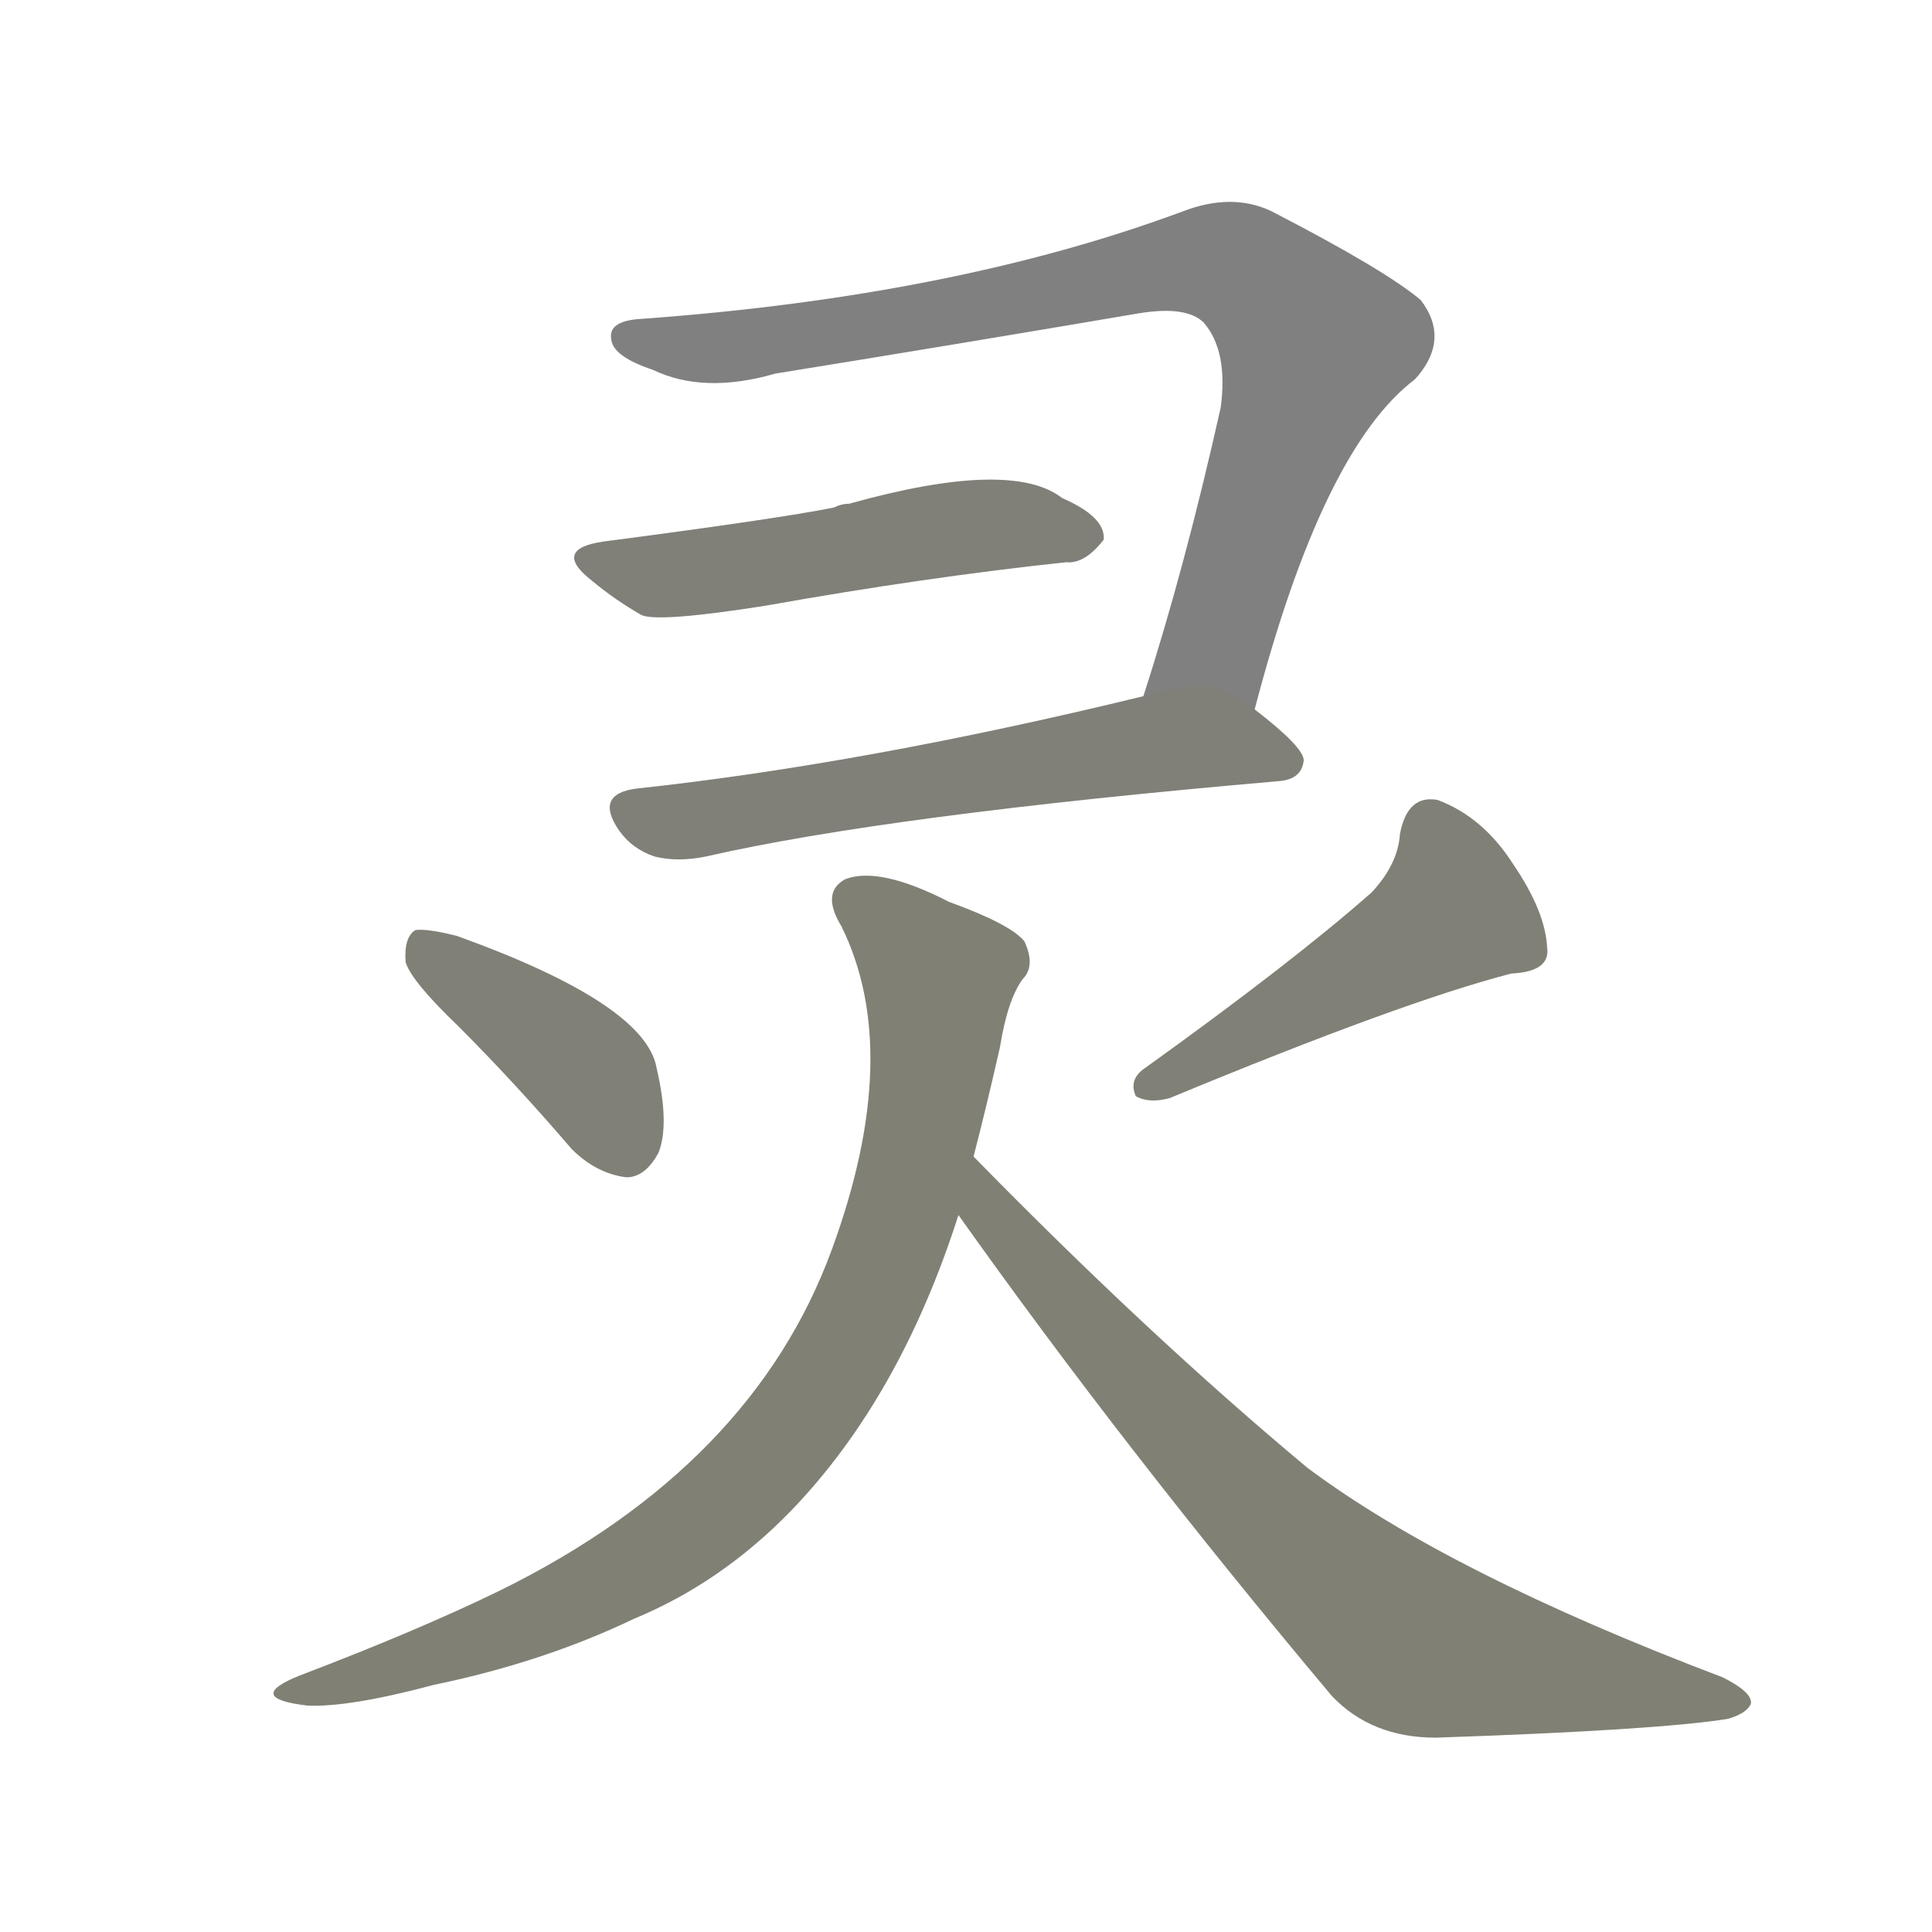 <svg version="1.1" viewBox="0 0 1024 1024" xmlns="http://www.w3.org/2000/svg">
  
  <g transform="scale(1, -1) translate(0, -900)">
    <style type="text/css">
        .stroke1 {fill: #808080;}
        .stroke2 {fill: #808079;}
        .stroke3 {fill: #808078;}
        .stroke4 {fill: #808077;}
        .stroke5 {fill: #808076;}
        .stroke6 {fill: #808075;}
        .stroke7 {fill: #808074;}
        .stroke8 {fill: #808073;}
        .stroke9 {fill: #808072;}
        .stroke10 {fill: #808071;}
        .stroke11 {fill: #808070;}
        .stroke12 {fill: #808069;}
        .stroke13 {fill: #808068;}
        .stroke14 {fill: #808067;}
        .stroke15 {fill: #808066;}
        .stroke16 {fill: #808065;}
        .stroke17 {fill: #808064;}
        .stroke18 {fill: #808063;}
        .stroke19 {fill: #808062;}
        .stroke20 {fill: #808061;}
        text {
            font-family: Helvetica;
            font-size: 50px;
            fill: #808060;
            paint-order: stroke;
            stroke: #000000;
            stroke-width: 4px;
            stroke-linecap: butt;
            stroke-linejoin: miter;
            font-weight: 800;
        }
    </style>

    <path d="M 665 524 Q 701 662 750 699 Q 769 720 753 741 Q 734 757 674 788 Q 653 798 627 788 Q 506 743 340 731 Q 322 730 324 720 Q 325 711 346 704 Q 373 691 411 702 Q 510 718 604 734 Q 629 738 638 729 Q 651 714 647 684 Q 628 599 606 531 C 597 502 657 495 665 524 Z" class="stroke1"/>
    <path d="M 320 613 Q 292 609 314 592 Q 326 582 340 574 Q 349 570 406 579 Q 490 594 565 602 Q 575 601 585 614 Q 586 626 563 636 Q 536 657 450 633 Q 446 633 442 631 Q 412 625 320 613 Z" class="stroke2"/>
    <path d="M 606 531 Q 458 495 337 482 Q 315 479 328 460 Q 335 450 347 446 Q 359 443 374 446 Q 470 468 678 486 Q 690 487 691 497 Q 691 504 665 524 C 645 540 635 538 606 531 Z" class="stroke3"/>
    <path d="M 243 356 Q 273 326 303 291 Q 316 278 332 276 Q 342 276 349 289 Q 355 304 348 334 Q 342 368 242 404 Q 226 408 220 407 Q 214 403 215 390 Q 218 380 243 356 Z" class="stroke4"/>
    <path d="M 727 427 Q 685 390 607 334 Q 598 328 602 319 Q 609 315 620 318 Q 743 369 801 384 Q 822 385 820 398 Q 819 417 802 442 Q 786 467 762 476 Q 746 479 742 458 Q 741 442 727 427 Z" class="stroke5"/>
    <path d="M 516 287 Q 523 314 530 345 Q 534 370 542 381 Q 549 388 543 401 Q 536 410 503 422 Q 466 441 448 434 Q 435 427 446 409 Q 479 342 441 238 Q 399 123 265 57 Q 222 36 159 12 Q 129 0 163 -4 Q 185 -5 230 7 Q 288 19 336 42 Q 382 61 419 99 Q 477 159 508 256 L 516 287 Z" class="stroke6"/>
    <path d="M 508 256 Q 596 132 706 1 Q 727 -21 761 -21 Q 879 -17 916 -11 Q 926 -8 928 -3 Q 929 3 913 11 Q 768 66 693 122 Q 609 192 516 287 C 495 308 491 280 508 256 Z" class="stroke7"/>
    
    
    
    
    
    
    </g>
</svg>